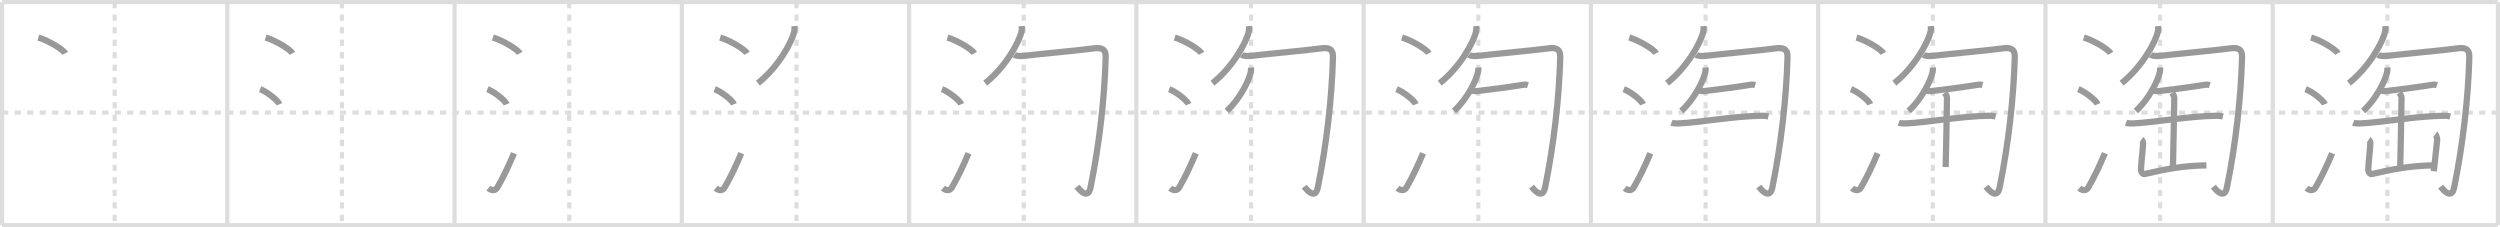 <svg width="1199px" height="109px" viewBox="0 0 1199 109" xmlns="http://www.w3.org/2000/svg" xmlns:xlink="http://www.w3.org/1999/xlink" xml:space="preserve" version="1.1" baseProfile="full">
<line x1="1" y1="1" x2="1198" y2="1" style="stroke:#ddd;stroke-width:2"></line>
<line x1="1" y1="1" x2="1" y2="108" style="stroke:#ddd;stroke-width:2"></line>
<line x1="1" y1="108" x2="1198" y2="108" style="stroke:#ddd;stroke-width:2"></line>
<line x1="1198" y1="1" x2="1198" y2="108" style="stroke:#ddd;stroke-width:2"></line>
<line x1="109" y1="1" x2="109" y2="108" style="stroke:#ddd;stroke-width:2"></line>
<line x1="218" y1="1" x2="218" y2="108" style="stroke:#ddd;stroke-width:2"></line>
<line x1="327" y1="1" x2="327" y2="108" style="stroke:#ddd;stroke-width:2"></line>
<line x1="436" y1="1" x2="436" y2="108" style="stroke:#ddd;stroke-width:2"></line>
<line x1="545" y1="1" x2="545" y2="108" style="stroke:#ddd;stroke-width:2"></line>
<line x1="654" y1="1" x2="654" y2="108" style="stroke:#ddd;stroke-width:2"></line>
<line x1="763" y1="1" x2="763" y2="108" style="stroke:#ddd;stroke-width:2"></line>
<line x1="872" y1="1" x2="872" y2="108" style="stroke:#ddd;stroke-width:2"></line>
<line x1="981" y1="1" x2="981" y2="108" style="stroke:#ddd;stroke-width:2"></line>
<line x1="1090" y1="1" x2="1090" y2="108" style="stroke:#ddd;stroke-width:2"></line>
<line x1="1" y1="54" x2="1198" y2="54" style="stroke:#ddd;stroke-width:2;stroke-dasharray:3 3"></line>
<line x1="55" y1="1" x2="55" y2="108" style="stroke:#ddd;stroke-width:2;stroke-dasharray:3 3"></line>
<line x1="164" y1="1" x2="164" y2="108" style="stroke:#ddd;stroke-width:2;stroke-dasharray:3 3"></line>
<line x1="273" y1="1" x2="273" y2="108" style="stroke:#ddd;stroke-width:2;stroke-dasharray:3 3"></line>
<line x1="382" y1="1" x2="382" y2="108" style="stroke:#ddd;stroke-width:2;stroke-dasharray:3 3"></line>
<line x1="491" y1="1" x2="491" y2="108" style="stroke:#ddd;stroke-width:2;stroke-dasharray:3 3"></line>
<line x1="600" y1="1" x2="600" y2="108" style="stroke:#ddd;stroke-width:2;stroke-dasharray:3 3"></line>
<line x1="709" y1="1" x2="709" y2="108" style="stroke:#ddd;stroke-width:2;stroke-dasharray:3 3"></line>
<line x1="818" y1="1" x2="818" y2="108" style="stroke:#ddd;stroke-width:2;stroke-dasharray:3 3"></line>
<line x1="927" y1="1" x2="927" y2="108" style="stroke:#ddd;stroke-width:2;stroke-dasharray:3 3"></line>
<line x1="1036" y1="1" x2="1036" y2="108" style="stroke:#ddd;stroke-width:2;stroke-dasharray:3 3"></line>
<line x1="1145" y1="1" x2="1145" y2="108" style="stroke:#ddd;stroke-width:2;stroke-dasharray:3 3"></line>
<path d="M18.38,18c4.54,1.34,11.73,5.51,12.87,7.59" style="fill:none;stroke:#999;stroke-width:3"></path>

<path d="M127.38,18c4.54,1.34,11.73,5.51,12.87,7.59" style="fill:none;stroke:#999;stroke-width:3"></path>
<path d="M124.75,42.75c3.27,1.28,8.43,5.26,9.25,7.25" style="fill:none;stroke:#999;stroke-width:3"></path>

<path d="M236.38,18c4.54,1.34,11.73,5.51,12.87,7.59" style="fill:none;stroke:#999;stroke-width:3"></path>
<path d="M233.75,42.75c3.27,1.28,8.43,5.26,9.25,7.25" style="fill:none;stroke:#999;stroke-width:3"></path>
<path d="M234.25,90.21c1.5,1.31,3.31,1.36,4.25-0.25c2.75-4.7,5.5-10.45,8-16.45" style="fill:none;stroke:#999;stroke-width:3"></path>

<path d="M345.38,18c4.54,1.34,11.73,5.51,12.87,7.59" style="fill:none;stroke:#999;stroke-width:3"></path>
<path d="M342.75,42.75c3.27,1.28,8.43,5.26,9.25,7.25" style="fill:none;stroke:#999;stroke-width:3"></path>
<path d="M343.25,90.21c1.5,1.31,3.31,1.36,4.25-0.25c2.75-4.7,5.5-10.45,8-16.45" style="fill:none;stroke:#999;stroke-width:3"></path>
<path d="M381.02,12.5c0.05,0.65,0.1,1.66-0.1,2.59c-1.19,5.46-8.04,17.45-17.42,24.79" style="fill:none;stroke:#999;stroke-width:3"></path>

<path d="M454.38,18c4.54,1.34,11.73,5.51,12.87,7.59" style="fill:none;stroke:#999;stroke-width:3"></path>
<path d="M451.75,42.75c3.27,1.28,8.43,5.26,9.25,7.25" style="fill:none;stroke:#999;stroke-width:3"></path>
<path d="M452.25,90.21c1.5,1.31,3.31,1.36,4.25-0.25c2.75-4.7,5.5-10.45,8-16.45" style="fill:none;stroke:#999;stroke-width:3"></path>
<path d="M490.02,12.5c0.05,0.65,0.1,1.66-0.1,2.59c-1.19,5.46-8.04,17.45-17.42,24.79" style="fill:none;stroke:#999;stroke-width:3"></path>
<path d="M486.5,26.25c0.99,0.75,3.31,0.71,4.95,0.5c5.8-0.75,27.8-2.75,32.69-3.5c3.91-0.6,6.27,0,6.15,4.25C529.75,47,527.25,69.25,523.0,90c-1.01,4.91-4.13,2.63-6.47-0.5" style="fill:none;stroke:#999;stroke-width:3"></path>

<path d="M563.38,18c4.54,1.34,11.73,5.51,12.87,7.59" style="fill:none;stroke:#999;stroke-width:3"></path>
<path d="M560.75,42.75c3.27,1.28,8.43,5.26,9.25,7.25" style="fill:none;stroke:#999;stroke-width:3"></path>
<path d="M561.25,90.21c1.5,1.31,3.31,1.36,4.25-0.25c2.75-4.7,5.5-10.45,8-16.45" style="fill:none;stroke:#999;stroke-width:3"></path>
<path d="M599.02,12.5c0.05,0.65,0.1,1.66-0.1,2.59c-1.19,5.46-8.04,17.45-17.42,24.79" style="fill:none;stroke:#999;stroke-width:3"></path>
<path d="M595.5,26.25c0.99,0.75,3.31,0.71,4.95,0.5c5.8-0.75,27.8-2.75,32.69-3.5c3.91-0.6,6.27,0,6.15,4.25C638.75,47,636.25,69.25,632.0,90c-1.01,4.91-4.13,2.63-6.47-0.5" style="fill:none;stroke:#999;stroke-width:3"></path>
<path d="M599.98,32.39c0.03,0.49,0.07,1.27-0.07,1.97c-0.79,4.16-5.34,13.29-11.56,18.87" style="fill:none;stroke:#999;stroke-width:3"></path>

<path d="M672.38,18c4.54,1.34,11.73,5.51,12.87,7.59" style="fill:none;stroke:#999;stroke-width:3"></path>
<path d="M669.75,42.75c3.27,1.28,8.43,5.26,9.25,7.25" style="fill:none;stroke:#999;stroke-width:3"></path>
<path d="M670.25,90.21c1.5,1.31,3.31,1.36,4.25-0.25c2.75-4.7,5.5-10.45,8-16.45" style="fill:none;stroke:#999;stroke-width:3"></path>
<path d="M708.02,12.5c0.05,0.65,0.1,1.66-0.1,2.59c-1.19,5.46-8.04,17.45-17.42,24.79" style="fill:none;stroke:#999;stroke-width:3"></path>
<path d="M704.5,26.25c0.99,0.75,3.31,0.71,4.95,0.5c5.8-0.75,27.8-2.75,32.69-3.5c3.91-0.6,6.27,0,6.15,4.25C747.75,47,745.25,69.25,741.0,90c-1.01,4.91-4.13,2.63-6.47-0.5" style="fill:none;stroke:#999;stroke-width:3"></path>
<path d="M708.98,32.39c0.03,0.49,0.07,1.27-0.07,1.97c-0.79,4.16-5.34,13.29-11.56,18.87" style="fill:none;stroke:#999;stroke-width:3"></path>
<path d="M706.11,43.43c0.54,0.28,1.53,0.34,2.08,0.28c6.64-0.77,16.73-2.11,22.7-3.09c0.89-0.15,1.44,0.13,1.89,0.27" style="fill:none;stroke:#999;stroke-width:3"></path>

<path d="M781.38,18c4.54,1.34,11.73,5.51,12.87,7.59" style="fill:none;stroke:#999;stroke-width:3"></path>
<path d="M778.75,42.75c3.27,1.28,8.43,5.26,9.25,7.25" style="fill:none;stroke:#999;stroke-width:3"></path>
<path d="M779.25,90.21c1.5,1.31,3.31,1.36,4.25-0.25c2.75-4.7,5.5-10.45,8-16.45" style="fill:none;stroke:#999;stroke-width:3"></path>
<path d="M817.02,12.5c0.05,0.65,0.1,1.66-0.1,2.59c-1.19,5.46-8.04,17.45-17.42,24.79" style="fill:none;stroke:#999;stroke-width:3"></path>
<path d="M813.5,26.25c0.99,0.75,3.31,0.71,4.95,0.5c5.8-0.75,27.8-2.75,32.69-3.5c3.91-0.6,6.27,0,6.15,4.25C856.75,47,854.25,69.25,850.0,90c-1.01,4.91-4.13,2.63-6.47-0.5" style="fill:none;stroke:#999;stroke-width:3"></path>
<path d="M817.98,32.39c0.03,0.49,0.07,1.27-0.07,1.97c-0.79,4.16-5.34,13.29-11.56,18.87" style="fill:none;stroke:#999;stroke-width:3"></path>
<path d="M815.11,43.43c0.54,0.28,1.53,0.34,2.08,0.28c6.64-0.77,16.73-2.11,22.7-3.09c0.89-0.15,1.44,0.13,1.89,0.27" style="fill:none;stroke:#999;stroke-width:3"></path>
<path d="M801.63,58.85c0.88,0.35,2.49,0.39,3.37,0.35c10.25-0.45,26.68-3.54,40.04-3.68c1.47-0.02,2.35,0.17,3.08,0.34" style="fill:none;stroke:#999;stroke-width:3"></path>

<path d="M890.38,18c4.54,1.34,11.73,5.51,12.87,7.59" style="fill:none;stroke:#999;stroke-width:3"></path>
<path d="M887.75,42.75c3.27,1.28,8.43,5.26,9.25,7.25" style="fill:none;stroke:#999;stroke-width:3"></path>
<path d="M888.25,90.21c1.5,1.31,3.31,1.36,4.25-0.25c2.75-4.7,5.5-10.45,8-16.45" style="fill:none;stroke:#999;stroke-width:3"></path>
<path d="M926.02,12.5c0.05,0.65,0.1,1.66-0.1,2.59c-1.19,5.46-8.04,17.45-17.42,24.79" style="fill:none;stroke:#999;stroke-width:3"></path>
<path d="M922.5,26.25c0.99,0.75,3.31,0.71,4.95,0.5c5.8-0.75,27.8-2.75,32.69-3.5c3.91-0.6,6.27,0,6.15,4.25C965.75,47,963.25,69.25,959.0,90c-1.01,4.91-4.13,2.63-6.47-0.5" style="fill:none;stroke:#999;stroke-width:3"></path>
<path d="M926.98,32.39c0.03,0.49,0.07,1.27-0.07,1.97c-0.79,4.16-5.34,13.29-11.56,18.87" style="fill:none;stroke:#999;stroke-width:3"></path>
<path d="M924.11,43.43c0.54,0.28,1.53,0.34,2.08,0.28c6.64-0.77,16.73-2.11,22.7-3.09c0.89-0.15,1.44,0.13,1.89,0.27" style="fill:none;stroke:#999;stroke-width:3"></path>
<path d="M910.63,58.85c0.88,0.35,2.49,0.39,3.37,0.35c10.25-0.45,26.68-3.54,40.04-3.68c1.47-0.02,2.35,0.17,3.08,0.34" style="fill:none;stroke:#999;stroke-width:3"></path>
<path d="M932.74,44.54c0.49,0.8,1.04,1.39,1.04,2.5c0,3.9-0.55,29.76-0.63,33.06" style="fill:none;stroke:#999;stroke-width:3"></path>

<path d="M999.38,18c4.54,1.34,11.73,5.51,12.87,7.59" style="fill:none;stroke:#999;stroke-width:3"></path>
<path d="M996.75,42.75c3.27,1.28,8.43,5.26,9.25,7.25" style="fill:none;stroke:#999;stroke-width:3"></path>
<path d="M997.25,90.21c1.5,1.31,3.31,1.36,4.25-0.25c2.75-4.7,5.5-10.45,8-16.45" style="fill:none;stroke:#999;stroke-width:3"></path>
<path d="M1035.02,12.5c0.05,0.65,0.1,1.66-0.1,2.59c-1.19,5.46-8.04,17.45-17.42,24.79" style="fill:none;stroke:#999;stroke-width:3"></path>
<path d="M1031.5,26.25c0.99,0.75,3.31,0.71,4.95,0.5c5.8-0.75,27.8-2.75,32.69-3.5c3.91-0.6,6.27,0,6.15,4.25C1074.75,47,1072.25,69.25,1068.0,90c-1.01,4.91-4.13,2.63-6.47-0.5" style="fill:none;stroke:#999;stroke-width:3"></path>
<path d="M1035.98,32.39c0.03,0.49,0.07,1.27-0.07,1.97c-0.79,4.16-5.34,13.29-11.56,18.87" style="fill:none;stroke:#999;stroke-width:3"></path>
<path d="M1033.11,43.43c0.54,0.28,1.53,0.34,2.08,0.28c6.64-0.77,16.73-2.11,22.7-3.09c0.89-0.15,1.44,0.13,1.89,0.27" style="fill:none;stroke:#999;stroke-width:3"></path>
<path d="M1019.63,58.85c0.88,0.35,2.49,0.39,3.37,0.35c10.25-0.45,26.68-3.54,40.04-3.68c1.47-0.02,2.35,0.17,3.08,0.34" style="fill:none;stroke:#999;stroke-width:3"></path>
<path d="M1041.74,44.54c0.49,0.8,1.04,1.39,1.04,2.5c0,3.9-0.55,29.76-0.63,33.06" style="fill:none;stroke:#999;stroke-width:3"></path>
<path d="M1027.05,66.94c0.39,0.26,0.82,1.38,0.78,1.91C1027.5,74,1027.0,77,1026.83,81.25c-0.05,1.21,0.81,2.43,1.78,2.21c9.64-2.21,17.64-3.96,29.6-4.15" style="fill:none;stroke:#999;stroke-width:3"></path>

<path d="M1108.38,18c4.54,1.34,11.73,5.51,12.87,7.59" style="fill:none;stroke:#999;stroke-width:3"></path>
<path d="M1105.75,42.75c3.27,1.28,8.43,5.26,9.25,7.25" style="fill:none;stroke:#999;stroke-width:3"></path>
<path d="M1106.25,90.21c1.5,1.31,3.31,1.36,4.25-0.25c2.75-4.7,5.5-10.45,8-16.45" style="fill:none;stroke:#999;stroke-width:3"></path>
<path d="M1144.02,12.5c0.05,0.65,0.1,1.66-0.1,2.59c-1.19,5.46-8.04,17.45-17.42,24.79" style="fill:none;stroke:#999;stroke-width:3"></path>
<path d="M1140.5,26.25c0.99,0.75,3.31,0.71,4.95,0.5c5.8-0.75,27.8-2.75,32.69-3.5c3.91-0.6,6.27,0,6.15,4.25C1183.75,47,1181.25,69.25,1177.0,90c-1.01,4.91-4.13,2.63-6.47-0.5" style="fill:none;stroke:#999;stroke-width:3"></path>
<path d="M1144.98,32.39c0.03,0.49,0.07,1.27-0.07,1.97c-0.79,4.16-5.34,13.29-11.56,18.87" style="fill:none;stroke:#999;stroke-width:3"></path>
<path d="M1142.11,43.43c0.54,0.28,1.53,0.34,2.08,0.28c6.64-0.77,16.73-2.11,22.7-3.09c0.89-0.15,1.44,0.13,1.89,0.27" style="fill:none;stroke:#999;stroke-width:3"></path>
<path d="M1128.63,58.85c0.88,0.35,2.49,0.39,3.37,0.35c10.25-0.45,26.68-3.54,40.04-3.68c1.47-0.02,2.35,0.17,3.08,0.34" style="fill:none;stroke:#999;stroke-width:3"></path>
<path d="M1150.74,44.54c0.49,0.8,1.04,1.39,1.04,2.5c0,3.9-0.55,29.76-0.63,33.06" style="fill:none;stroke:#999;stroke-width:3"></path>
<path d="M1136.05,66.94c0.39,0.26,0.82,1.38,0.78,1.91C1136.5,74,1136.0,77,1135.83,81.25c-0.05,1.21,0.81,2.43,1.78,2.21c9.64-2.21,17.64-3.96,29.6-4.15" style="fill:none;stroke:#999;stroke-width:3"></path>
<path d="M1167.98,64.31c0.45,0.3,0.97,2.26,0.9,2.86c-0.44,3.71-0.89,8.06-1.63,14.96" style="fill:none;stroke:#999;stroke-width:3"></path>

</svg>